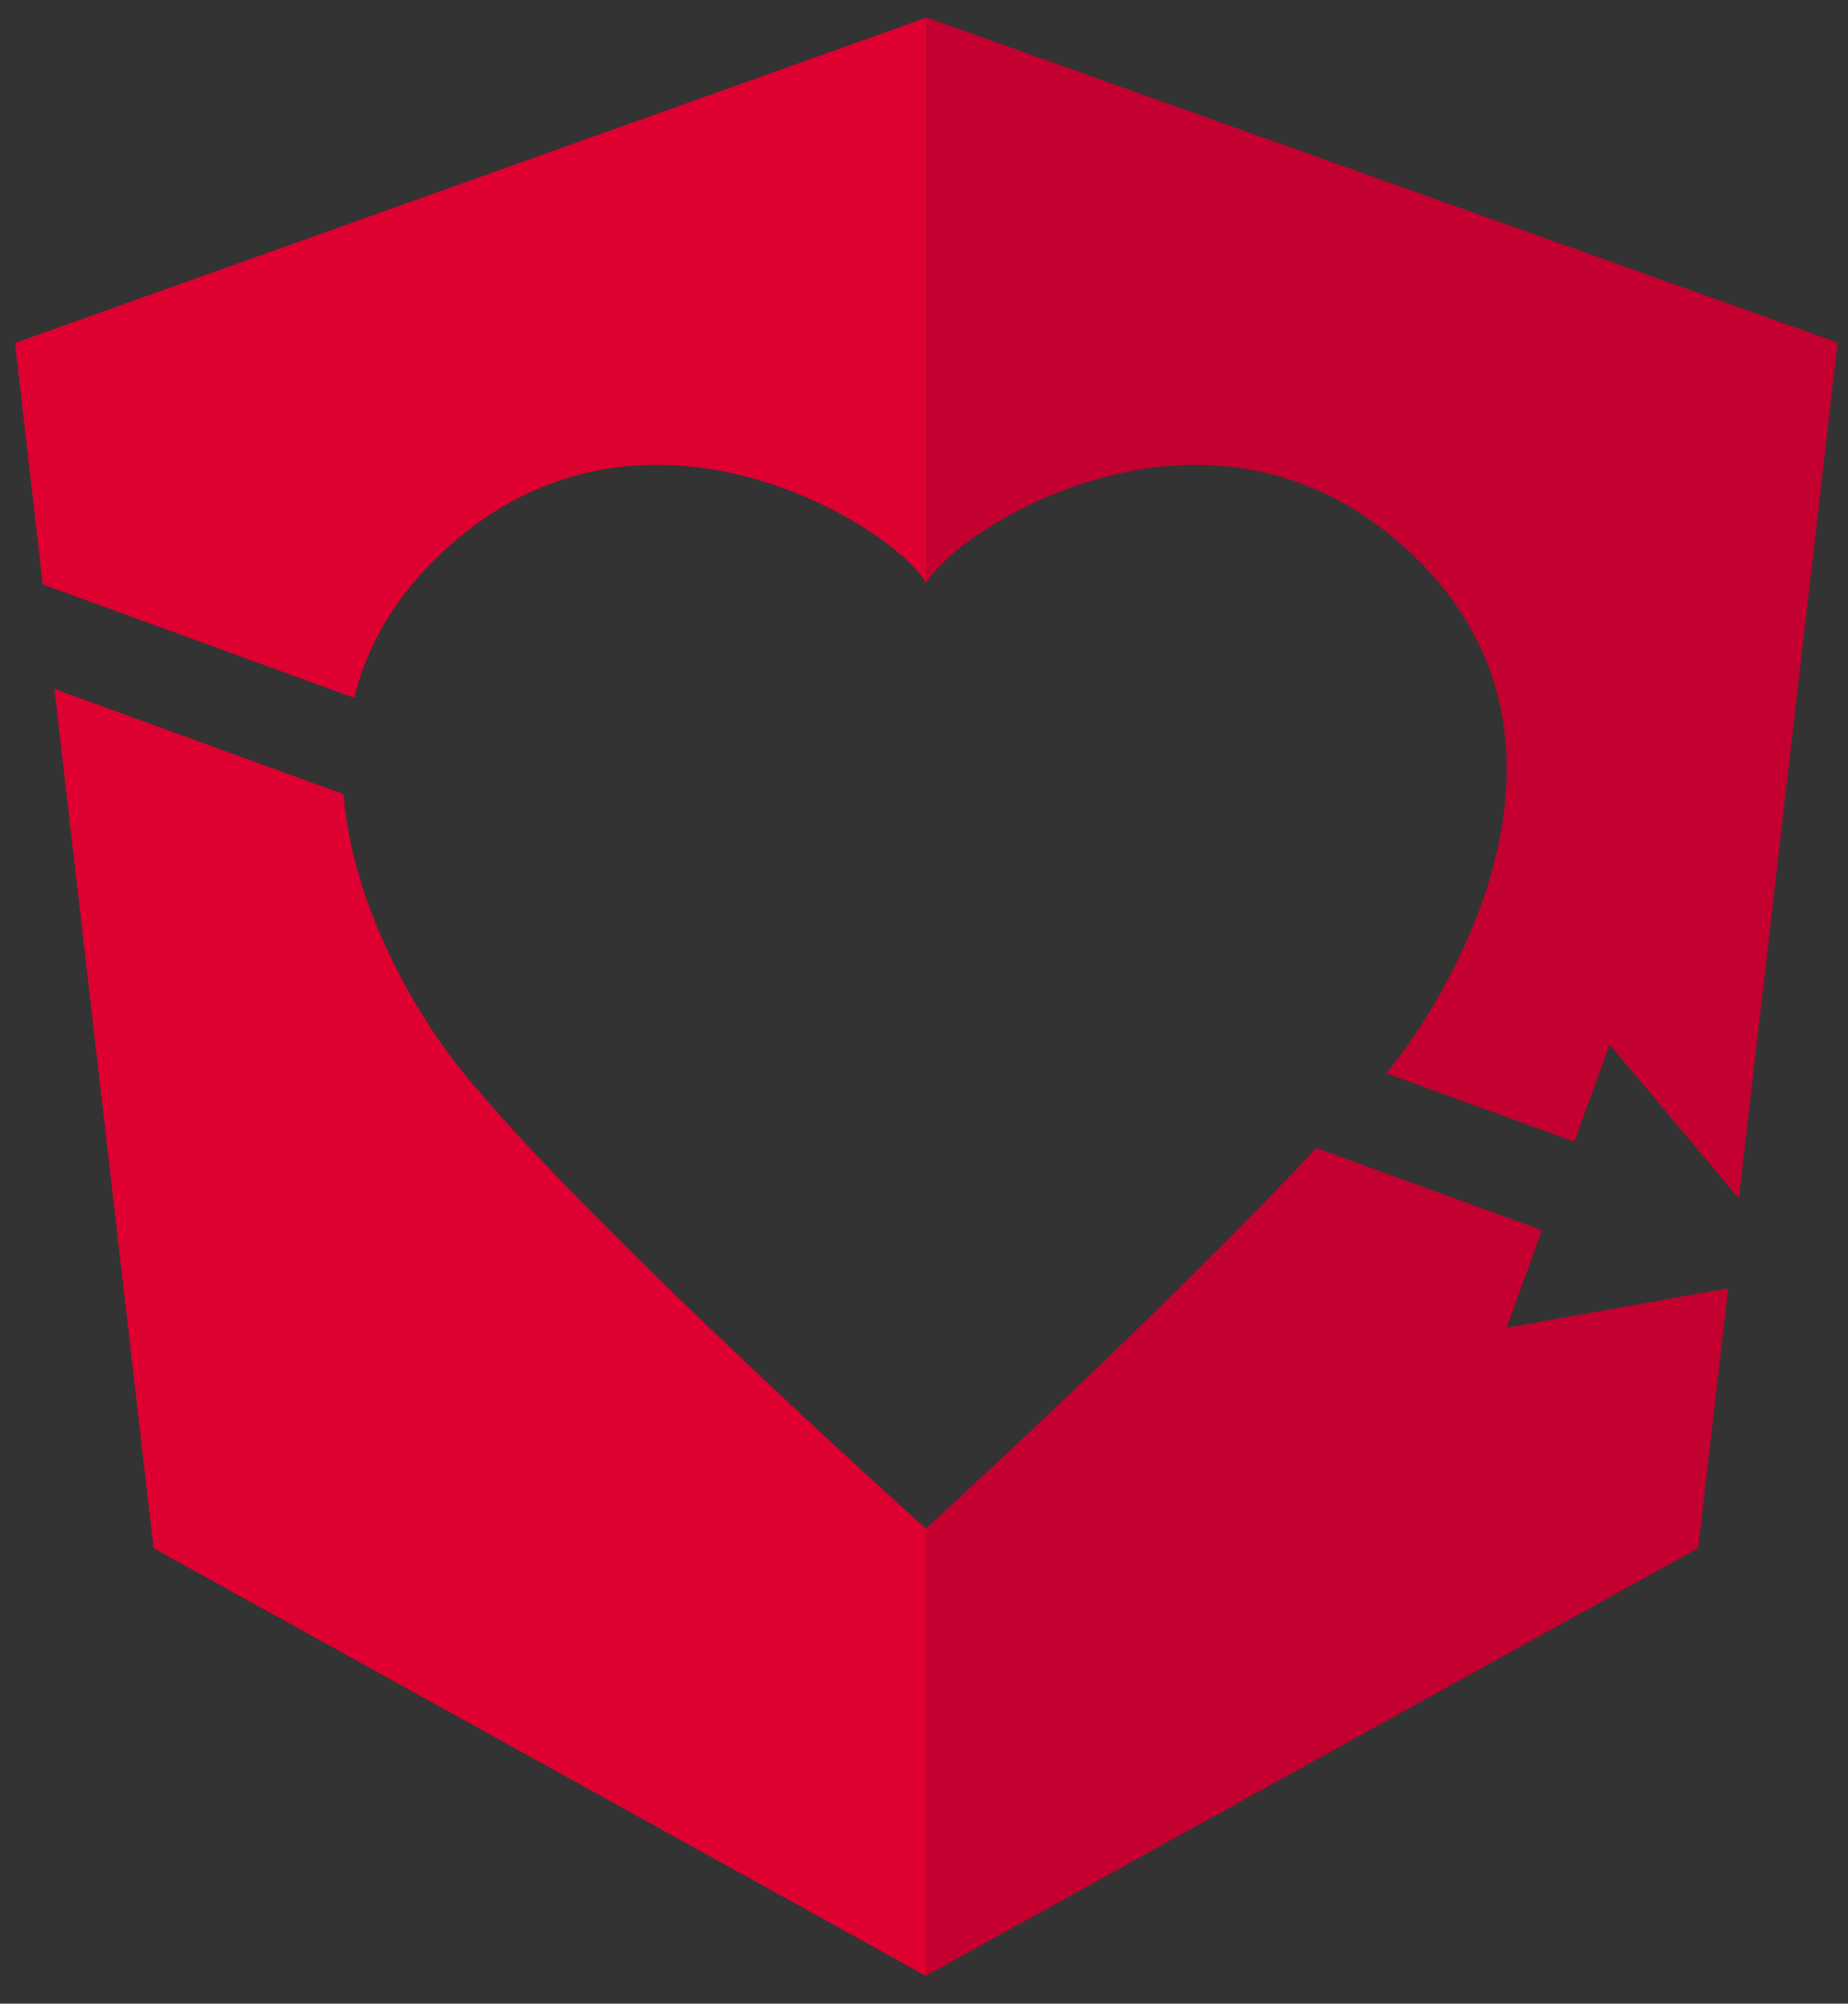 <?xml version="1.0" encoding="utf-8"?>
<!-- Generator: Adobe Illustrator 25.4.1, SVG Export Plug-In . SVG Version: 6.00 Build 0)  -->
<svg version="1.1" xmlns="http://www.w3.org/2000/svg" xmlns:xlink="http://www.w3.org/1999/xlink" x="0px" y="0px"
	 viewBox="0 0 553.6 600" style="enable-background:new 0 0 553.6 600;" xml:space="preserve">
<rect x="0" y="0" width="553.6" height="600" fill="#333333" stroke="none"/>
<style type="text/css">
	.st0{fill:#FFFFFF;stroke:#000000;stroke-miterlimit:10;}
	.st1{fill:none;stroke:#000000;stroke-miterlimit:10;}
	.st2{fill:#C3002F;}
	.st3{fill:#DD0031;}
</style>
<g id="Layer_3">
</g>
<g id="Layer_1">
	<path class="st0" d="M301.1,524.2"/>
	<path class="st1" d="M276.5,458"/>
	<path class="st1" d="M276.5,457.8"/>
</g>
<g id="Layer_4">
	<g>
		<path class="st2" d="M451.3,397.6l10.6-29.2l-0.2-0.1l-66.5-24.2l-0.9-0.3c-44.3,47.6-117,114-117,114v133.9l231.4-128.1l9-77.8
			L451.3,397.6z"/>
		<path class="st2" d="M424.5,167.4c57.2,56.5,7.2,132.4-5.3,149c-1.2,1.6-2.5,3.3-3.9,5l56.1,20.4l0.2,0.1l10.6-29.1l38.7,46.1
			l29.6-256.3l-273-97.4v64.8v0.3v104.3C286.7,158,364.5,108.2,424.5,167.4z"/>
	</g>
</g>
<g id="Layer_5">
	<g>
		<path class="st3" d="M105.1,208.6l1,0.3c3.5-14.2,11-28.4,24.3-41.5c60-59.2,137.8-9.4,147.1,7.2V70.4v-0.3V5.3l-273,97.4
			l8.3,72.3L105.1,208.6z"/>
		<path class="st3" d="M134.8,316.1c-7.6-10.1-29-42.1-31.9-78.3l-86.6-31.5L46,463.6l231.4,128.1V457.8
			C277.4,457.8,167.3,359.2,134.8,316.1z"/>
	</g>
</g>
</svg>
